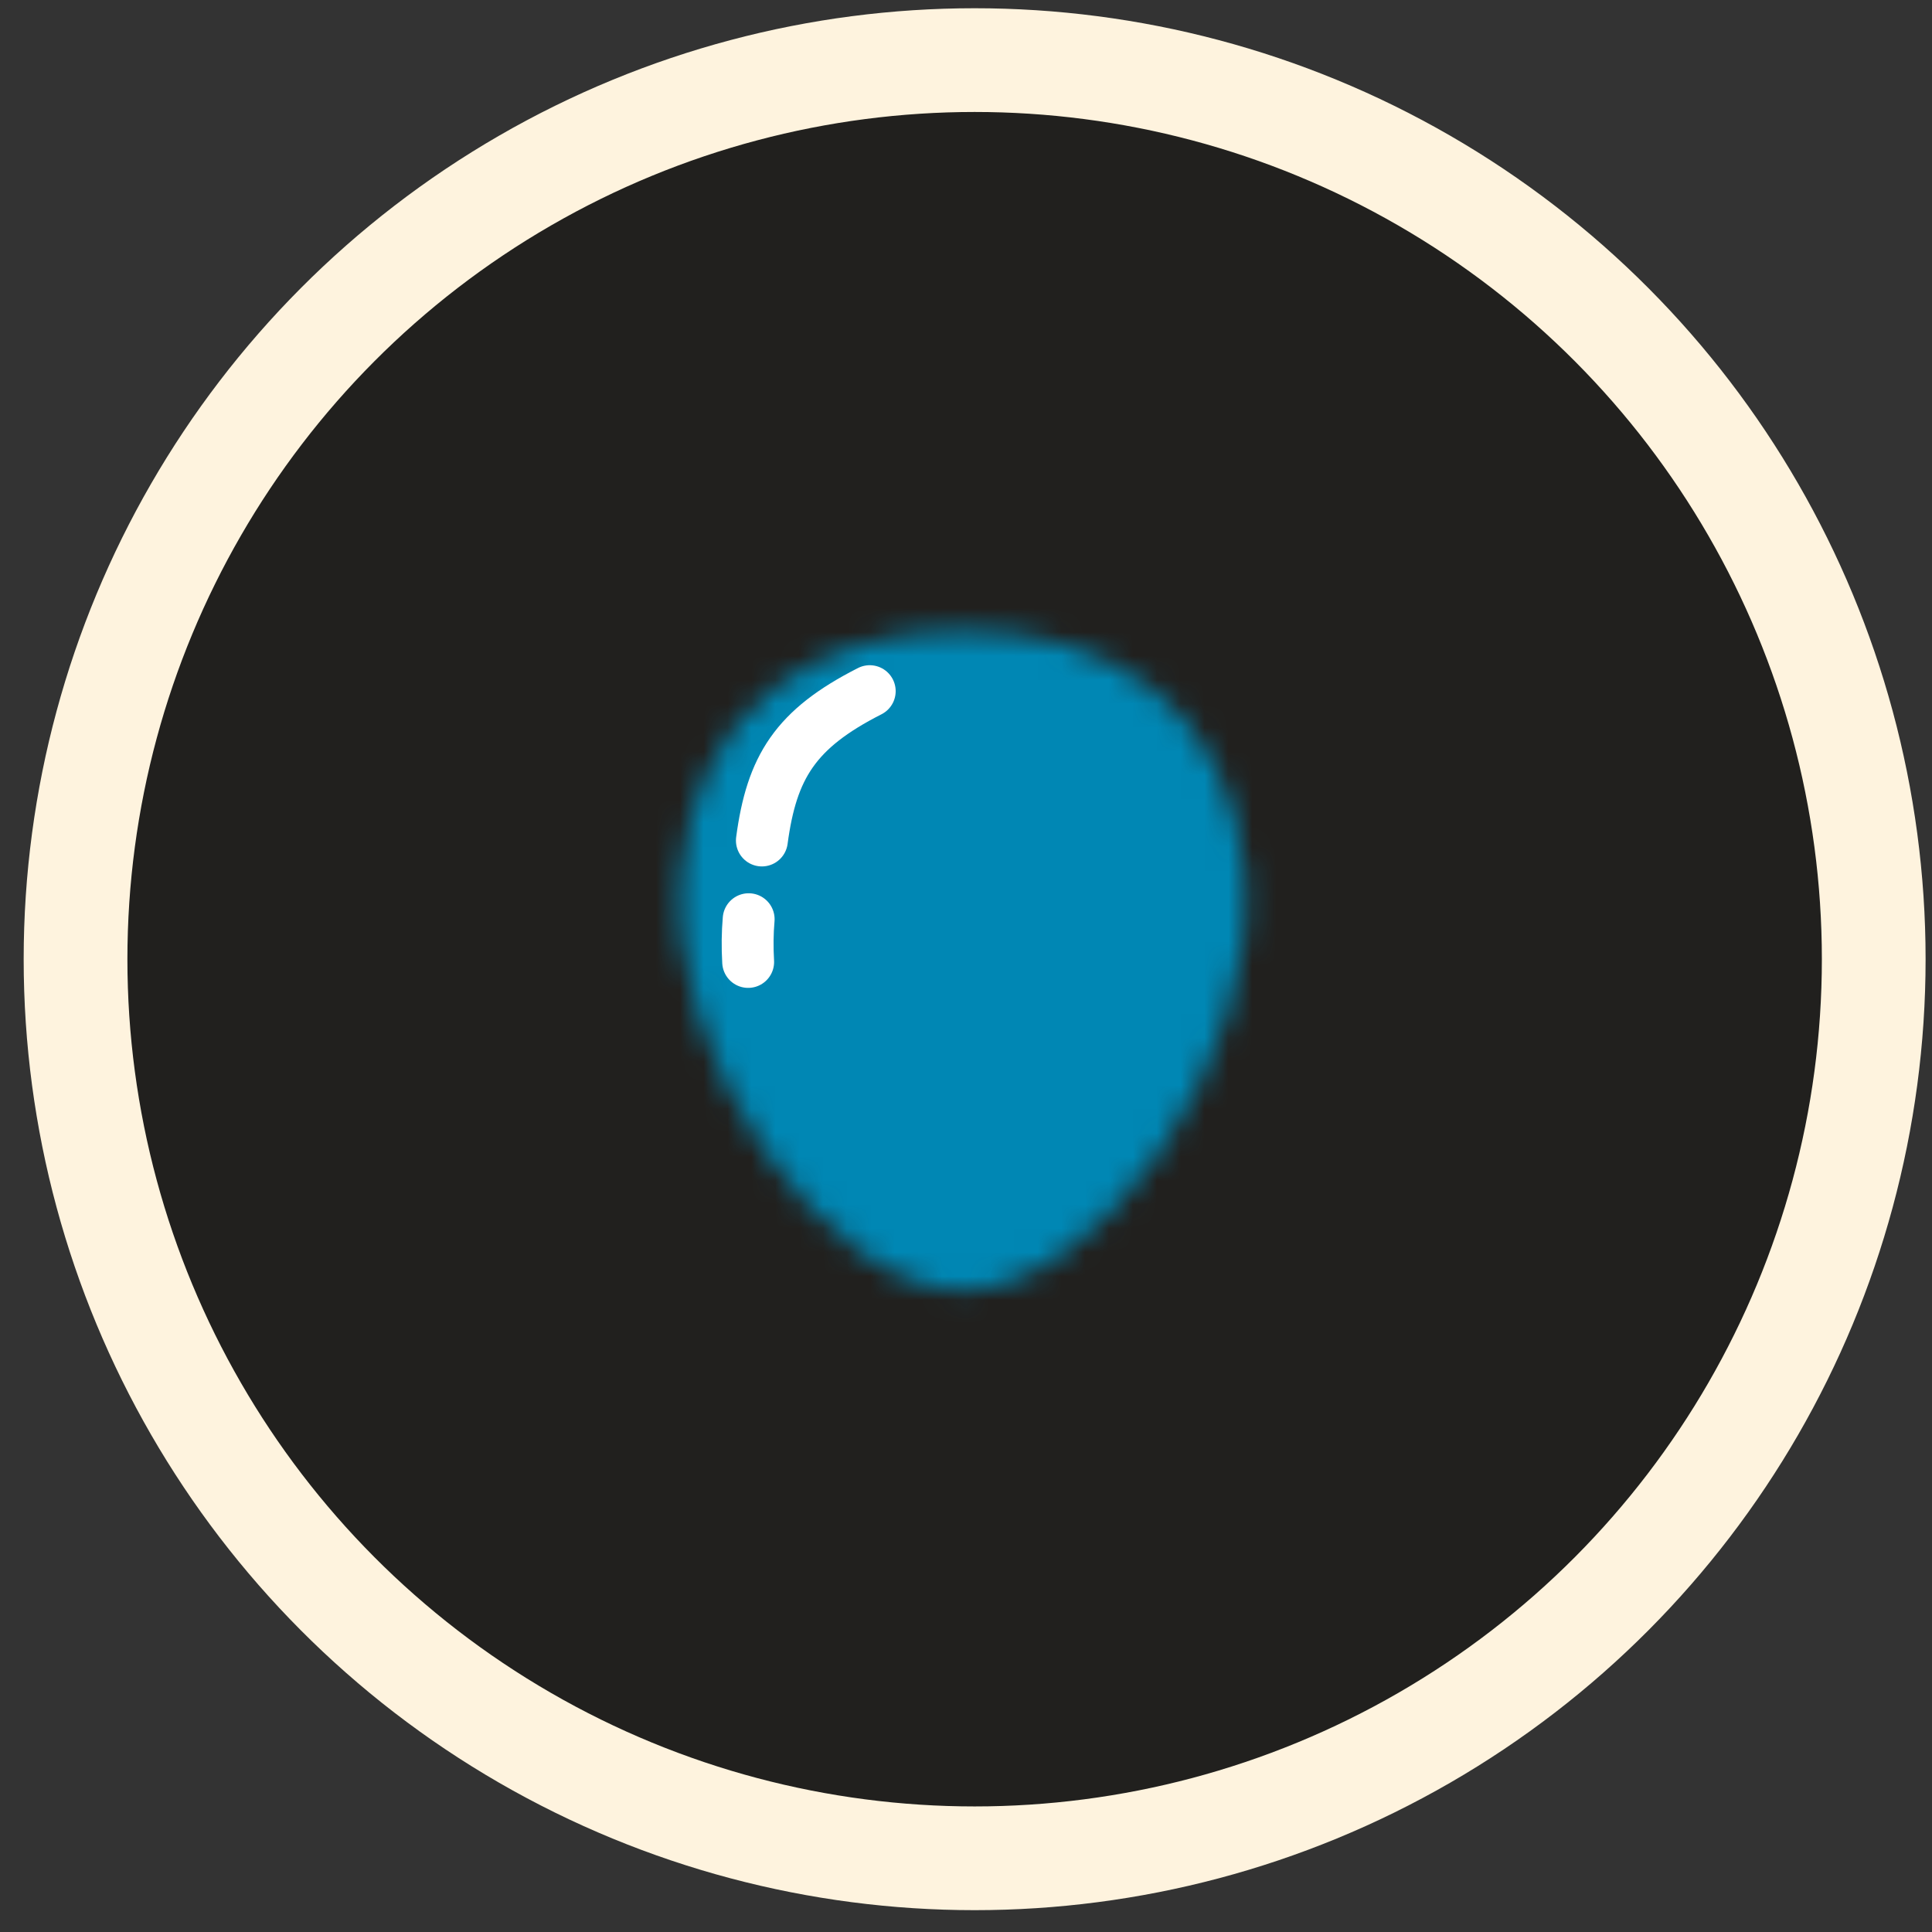 <svg width="81" height="81" viewBox="0 0 81 81" fill="none" xmlns="http://www.w3.org/2000/svg">
<rect x="0" y="0" width="81" height="81" fill="#333333" stroke="none"/>
<circle cx="40.862" cy="40.215" r="37.695" fill="#21201E" stroke="#FEF3DE" stroke-width="4.349"/>
<mask id="mask0_250_251" style="mask-type:alpha" maskUnits="userSpaceOnUse" x="28" y="26" width="25" height="29">
<path d="M52.191 36.619C52.892 44.354 45.999 54.102 40.368 54.102C34.738 54.102 27.845 44.354 28.546 36.619C29.165 29.784 34.035 26.442 40.368 26.442C46.701 26.442 51.572 29.784 52.191 36.619Z" fill="#B3B3B3"/>
</mask>
<g mask="url(#mask0_250_251)">
<path d="M50.232 33.654C51.002 42.169 43.427 52.898 37.238 52.898C31.049 52.898 23.474 42.169 24.244 33.654C24.924 26.131 30.278 22.453 37.238 22.453C44.198 22.453 49.552 26.131 50.232 33.654Z" fill="#B3B3B3"/>
<rect x="24.915" y="23.902" width="32.62" height="32.62" fill="#0087B4" style="mix-blend-mode:multiply"/>
</g>
<path d="M36.464 28.977C33.337 30.565 32.355 32.161 31.942 35.238M31.367 40.33C31.33 39.702 31.339 39.105 31.388 38.538" stroke="white" stroke-width="2.175" stroke-linecap="round" stroke-linejoin="round"/>
</svg>
